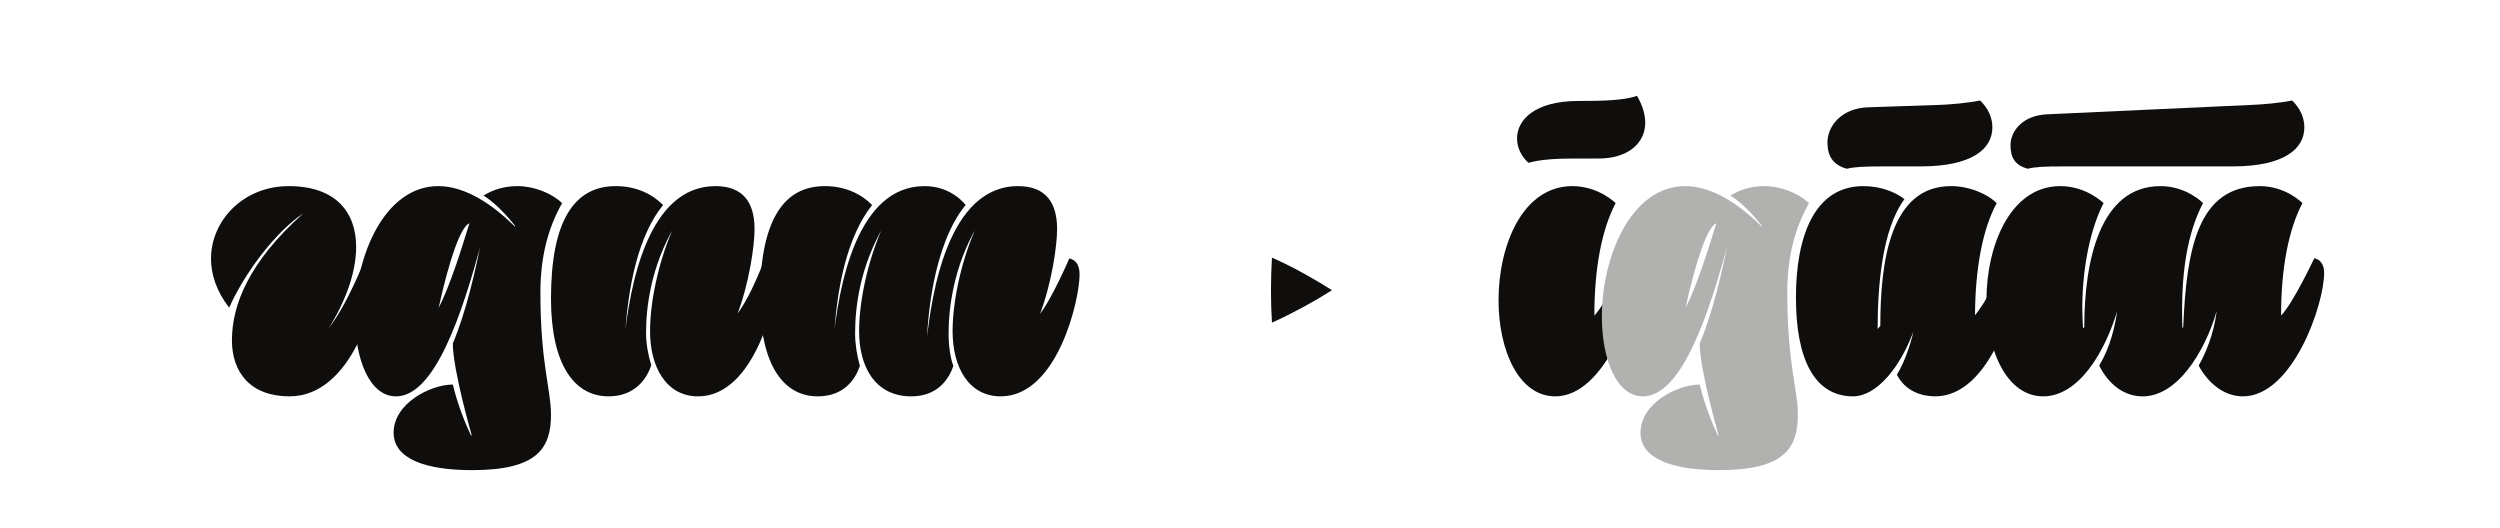 <?xml version="1.0" encoding="UTF-8"?><svg enable-background="new 0 0 450 95" height="95px" version="1.1" viewBox="0 0 450 95" width="450px" x="0px" xml:space="preserve" xmlns="http://www.w3.org/2000/svg" xmlns:xlink="http://www.w3.org/1999/xlink" y="0px">
<defs>
<g>
<symbol id="glyph0-0" overflow="visible">
<path d="" style="stroke:none;"/>
</symbol>
<symbol id="glyph0-1" overflow="visible">
<path d="M 21.234 -9.578 C 24.922 -14.984 27.047 -20.734 27.047 -25.562 C 27.047 -31.812 23.359 -36.5 14.906 -36.5 C 6.75 -36.5 0.922 -30.312 0.922 -23.438 C 0.922 -20.594 1.922 -17.531 4.188 -14.625 C 7.094 -21.094 12.641 -28.328 17.531 -31.594 C 7.734 -22.859 4.688 -15.125 4.688 -8.734 C 4.688 -2.984 8.016 1.344 15.047 1.344 C 26.406 1.344 30.812 -16.047 30.812 -20.594 C 30.812 -22.359 30.109 -23.281 28.75 -23.5 C 26.766 -18.891 24.359 -13.344 21.016 -9.578 Z " style="stroke:none;"/>
</symbol>
<symbol id="glyph0-2" overflow="visible">
<path d="M 20.734 8.375 C 19.594 5.969 18.312 2.703 17.469 -0.781 C 13.422 -0.781 6.812 2.625 6.812 7.875 C 6.812 12.641 12.641 14.625 20.938 14.625 C 32.734 14.625 35.141 10.656 35.141 4.609 C 35.141 0.141 33.234 -4.547 33.234 -17.328 C 33.234 -23.859 34.641 -29.031 37.141 -33.438 C 35.281 -35.219 32.094 -36.5 29.109 -36.5 C 26.703 -36.5 24.703 -35.859 23 -34.797 C 24.984 -33.578 27.125 -31.312 28.688 -29.328 L 28.609 -29.25 C 23.438 -34.359 18.75 -36.5 14.844 -36.5 C 5.188 -36.5 -0.141 -23.922 -0.141 -13 C -0.141 -5.328 2.484 1.344 7.234 1.344 C 14.062 1.344 19.031 -12.703 22.938 -27.625 L 22.797 -27.625 C 21.516 -21.094 19.875 -13.922 17.469 -8.172 C 17.469 -3.406 20.875 8.375 20.875 8.375 Z M 14.844 -14.266 C 16.891 -23.641 18.953 -29.25 20.453 -29.812 C 18.953 -24.922 16.969 -18.531 14.766 -14.266 Z " style="stroke:none;"/>
</symbol>
<symbol id="glyph0-3" overflow="visible">
<path d="M 27.047 1.344 C 37.281 1.344 41.25 -16.188 41.25 -20.594 C 41.25 -22.438 40.469 -23.281 39.125 -23.5 C 37.703 -20.156 36.141 -16.047 33.719 -13 L 33.938 -13 C 36.281 -18.953 37.203 -25.922 37.203 -28.75 C 37.203 -33.719 35 -36.5 30.172 -36.5 C 18.109 -36.5 14.703 -19.031 13.625 -7.672 L 13.781 -7.672 C 14.266 -18.672 16.406 -27.766 20.734 -33.094 C 18.891 -35 15.969 -36.5 12.219 -36.5 C 4.688 -36.5 0.562 -30.172 0.562 -16.266 C 0.562 -4.469 4.688 1.344 10.938 1.344 C 15.766 1.344 17.891 -1.984 18.609 -4.266 C 18.031 -6.172 17.672 -8.172 17.672 -10.078 C 17.672 -14.703 18.531 -21.938 22.797 -29.25 L 22.719 -29.25 C 20.375 -24.219 18.391 -16.547 18.391 -10.359 C 18.391 -4.047 21.234 1.344 27.047 1.344 Z " style="stroke:none;"/>
</symbol>
<symbol id="glyph0-4" overflow="visible">
<path d="M 35.359 -4.125 C 34.859 -5.469 34.5 -7.594 34.5 -9.938 C 34.5 -14.484 35.359 -21.938 39.625 -29.25 L 39.547 -29.25 C 37.203 -24.219 35.219 -16.547 35.219 -10.359 C 35.219 -3.906 38.125 1.344 43.875 1.344 C 54.109 1.344 58.078 -16.047 58.078 -20.594 C 58.078 -22.438 57.297 -23.281 56.156 -23.5 L 56.234 -23.5 C 56.234 -23.5 52.828 -15.547 50.547 -13 L 50.766 -13 C 53.109 -18.953 54.031 -25.922 54.031 -28.75 C 54.031 -33.719 51.828 -36.5 47 -36.5 C 34.438 -36.5 31.375 -17.328 30.453 -7.672 L 30.594 -7.672 C 30.594 -11.922 31.594 -25.844 37.562 -33.094 C 37.562 -33.094 35.141 -36.5 30.172 -36.5 C 18.109 -36.5 14.703 -19.031 13.625 -7.672 L 13.781 -7.672 C 14.266 -18.672 16.406 -27.625 20.734 -33.094 C 18.891 -35 15.969 -36.5 12.219 -36.5 C 4.688 -36.5 0.562 -30.172 0.562 -16.266 C 0.562 -4.469 4.688 1.344 10.938 1.344 C 15.766 1.344 17.75 -1.844 18.531 -4.125 C 17.969 -6.172 17.672 -8.094 17.672 -10.078 C 17.672 -14.703 18.531 -21.938 22.797 -29.25 L 22.719 -29.25 C 20.375 -24.219 18.391 -16.609 18.391 -10.359 C 18.391 -4.047 21.234 1.344 27.766 1.344 C 32.594 1.344 34.578 -1.844 35.359 -4.125 Z " style="stroke:none;"/>
</symbol>
<symbol id="glyph0-5" overflow="visible">
<path d="" style="stroke:none;"/>
</symbol>
<symbol id="glyph0-6" overflow="visible">
<path d="M 14.266 -51.828 C 6.25 -51.828 3.188 -48.344 3.188 -45.078 C 3.188 -43.453 3.969 -41.812 5.25 -40.688 C 7.094 -41.25 10.078 -41.469 13.281 -41.469 L 17.891 -41.469 C 23.078 -41.469 26.266 -44.156 26.266 -47.922 C 26.266 -49.422 25.766 -51.047 24.781 -52.75 C 22.438 -51.906 18.531 -51.828 14.266 -51.828 Z M 22.938 -23.5 C 22.938 -23.5 19.312 -15.484 17.109 -13.203 C 17.109 -21.797 18.453 -28.688 20.938 -33.438 C 20.938 -33.438 17.891 -36.5 13.141 -36.5 C 4.188 -36.5 -0.141 -25.844 -0.141 -15.969 C -0.141 -6.953 3.484 1.344 10.078 1.344 C 19.031 1.344 24.703 -15.125 24.703 -20.875 C 24.703 -23.359 22.938 -23.5 22.938 -23.5 Z " style="stroke:none;"/>
</symbol>
<symbol id="glyph0-7" overflow="visible">
<path d="M 20.734 8.375 C 19.594 5.969 18.312 2.703 17.469 -0.781 C 13.422 -0.781 6.812 2.625 6.812 7.875 C 6.812 12.641 12.641 14.625 20.938 14.625 C 32.734 14.625 35.141 10.656 35.141 4.609 C 35.141 0.141 33.234 -4.547 33.234 -17.328 C 33.234 -23.859 34.641 -29.031 37.141 -33.438 C 35.281 -35.219 32.094 -36.5 29.109 -36.5 C 26.703 -36.5 24.703 -35.859 23 -34.797 C 24.984 -33.578 27.125 -31.312 28.688 -29.328 L 28.609 -29.25 C 23.438 -34.359 18.75 -36.5 14.844 -36.5 C 5.188 -36.5 -0.141 -23.922 -0.141 -13 C -0.141 -5.328 2.484 1.344 7.234 1.344 C 14.062 1.344 19.031 -12.703 22.938 -27.625 L 22.797 -27.625 C 21.516 -21.094 19.875 -13.922 17.469 -8.172 C 17.469 -3.406 20.875 8.375 20.875 8.375 Z M 14.844 -14.266 C 16.891 -23.641 18.953 -29.25 20.453 -29.812 C 18.953 -24.922 16.969 -18.531 14.766 -14.266 Z " style="stroke:none;"/>
</symbol>
<symbol id="glyph0-8" overflow="visible">
<path d="M 10.156 1.344 C 14.266 1.344 18.812 -3.766 21.375 -11.359 L 21.234 -11.359 C 20.797 -9.094 19.672 -5.188 18.031 -2.562 C 19.531 0.422 22.5 1.344 24.922 1.344 C 35 1.344 39.688 -16.266 39.688 -20.594 C 39.688 -22.359 38.984 -23.281 37.625 -23.5 C 36.141 -20.156 34.438 -16.047 31.875 -13 L 32.094 -13 C 32.094 -21.719 33.516 -28.891 36 -33.438 C 34.156 -35.219 30.953 -36.5 27.766 -36.5 C 16.969 -36.5 15.047 -23.281 15.047 -11.359 L 14.344 -10.516 L 14.562 -10.516 C 14.562 -18.172 15.266 -28.547 19.391 -34.156 C 17.672 -35.5 14.984 -36.5 12 -36.5 C 3.188 -36.5 -0.141 -27.484 -0.141 -16.406 C -0.141 -5.469 3.125 1.344 10.156 1.344 Z M 9.016 -39.625 C 10.438 -39.969 12.141 -40.047 15.625 -40.047 L 22.297 -40.047 C 31.531 -40.047 35.219 -43.172 35.219 -47.078 C 35.219 -48.844 34.438 -50.547 33.016 -51.906 C 30.812 -51.469 27.688 -51.188 25.844 -51.125 L 12.922 -50.688 C 7.875 -50.547 5.531 -47.141 5.531 -44.375 C 5.531 -41.969 6.469 -40.328 9.016 -39.625 Z " style="stroke:none;"/>
</symbol>
<symbol id="glyph0-9" overflow="visible">
<path d="M 7.312 -39.625 C 8.594 -39.969 10.359 -40.047 13.625 -40.047 L 44.156 -40.047 C 53.391 -40.047 57.078 -43.172 57.078 -47.078 C 57.078 -48.844 56.297 -50.547 54.891 -51.906 C 52.688 -51.469 49.562 -51.188 47.719 -51.125 L 10.719 -49.422 C 6.25 -49.203 4.188 -46.297 4.188 -43.875 C 4.188 -41.672 4.969 -40.25 7.312 -39.625 Z M 58.859 -23.5 C 58.859 -23.5 55.094 -15.484 52.891 -13.203 C 52.891 -21.797 54.25 -28.688 56.734 -33.438 C 56.734 -33.438 53.812 -36.5 49.062 -36.5 C 37.984 -36.5 35.859 -25.344 35.281 -11.141 L 34.938 -10.656 L 35.141 -10.656 C 35.078 -11.922 35.078 -13.141 35.078 -14.344 C 35.078 -23.219 36.641 -29.25 38.844 -33.438 C 38.844 -33.438 35.922 -36.5 31.172 -36.5 C 20.312 -36.5 17.469 -23.078 17.469 -11.141 L 17.047 -10.656 L 17.25 -10.656 C 17.188 -12 17.109 -13.203 17.109 -14.484 C 17.109 -22.5 18.812 -29.328 20.938 -33.438 C 20.938 -33.438 17.891 -36.5 13.141 -36.5 C 4.188 -36.5 -0.141 -25.844 -0.141 -15.969 C -0.141 -6.953 3.484 1.344 10.078 1.344 C 16.406 1.344 21.297 -6.531 23.641 -14.844 L 23.5 -14.844 C 23.078 -11.438 22.219 -7.672 20.156 -4.188 C 21.875 -0.781 24.641 1.344 27.969 1.344 C 35.078 1.344 40.047 -8.797 41.531 -14.906 L 41.391 -14.906 C 41.109 -11.438 39.969 -7.594 38.062 -4.188 C 39.766 -1 42.672 1.344 46.016 1.344 C 54.953 1.344 60.641 -15.125 60.641 -20.875 C 60.641 -23.359 58.859 -23.5 58.859 -23.5 Z " style="stroke:none;"/>
</symbol>
<symbol id="glyph1-0" overflow="visible">
<path d="M 2.281 0 L 18.938 0 L 18.938 -22.781 L 2.281 -22.781 Z M 15.984 -2.547 C 14.172 -2.484 12.375 -2.453 10.609 -2.453 C 8.812 -2.453 7.031 -2.484 5.266 -2.547 L 5.266 -20.125 C 7.031 -20.156 8.812 -20.234 10.609 -20.234 C 12.375 -20.234 14.172 -20.156 15.984 -20.125 Z " style="stroke:none;"/>
</symbol>
<symbol id="glyph1-1" overflow="visible">
<path d="M 7.719 -14.625 C 7.484 -10.672 7.484 -6.797 7.719 -2.922 C 11.594 -4.688 15.156 -6.625 18.531 -8.766 C 15.125 -10.906 11.531 -12.953 7.719 -14.625 Z " style="stroke:none;"/>
</symbol>
</g>
</defs>
<g id="surface1">
<g style="fill:rgb(6.279%,5.742%,5.058%);fill-opacity:1;">
  <use x="37.06" xlink:href="#glyph0-1" y="70"/>
  <use x="64.04" xlink:href="#glyph0-2" y="70"/>
</g>
<g style="fill:rgb(6.279%,5.742%,5.058%);fill-opacity:1;">
  <use x="98.617" xlink:href="#glyph0-3" y="70"/>
  <use x="136.247" xlink:href="#glyph0-4" y="70"/>
</g>
<g style="fill:rgb(6.279%,5.742%,5.058%);fill-opacity:1;">
  <use x="221.232" xlink:href="#glyph1-1" y="61"/>
</g>
<g style="fill:rgb(6.279%,5.742%,5.058%);fill-opacity:1;">
  <use x="258.518" xlink:href="#glyph0-5" y="70"/>
  <use x="269.878" xlink:href="#glyph0-6" y="70"/>
</g>
<g style="fill:rgb(69.279%,69.211%,68.629%);fill-opacity:1;">
  <use x="288.479" xlink:href="#glyph0-7" y="70"/>
</g>
<g style="fill:rgb(6.279%,5.742%,5.058%);fill-opacity:1;">
  <use x="323.41" xlink:href="#glyph0-8" y="70"/>
  <use x="357.703" xlink:href="#glyph0-9" y="70"/>
</g>
</g>
</svg>